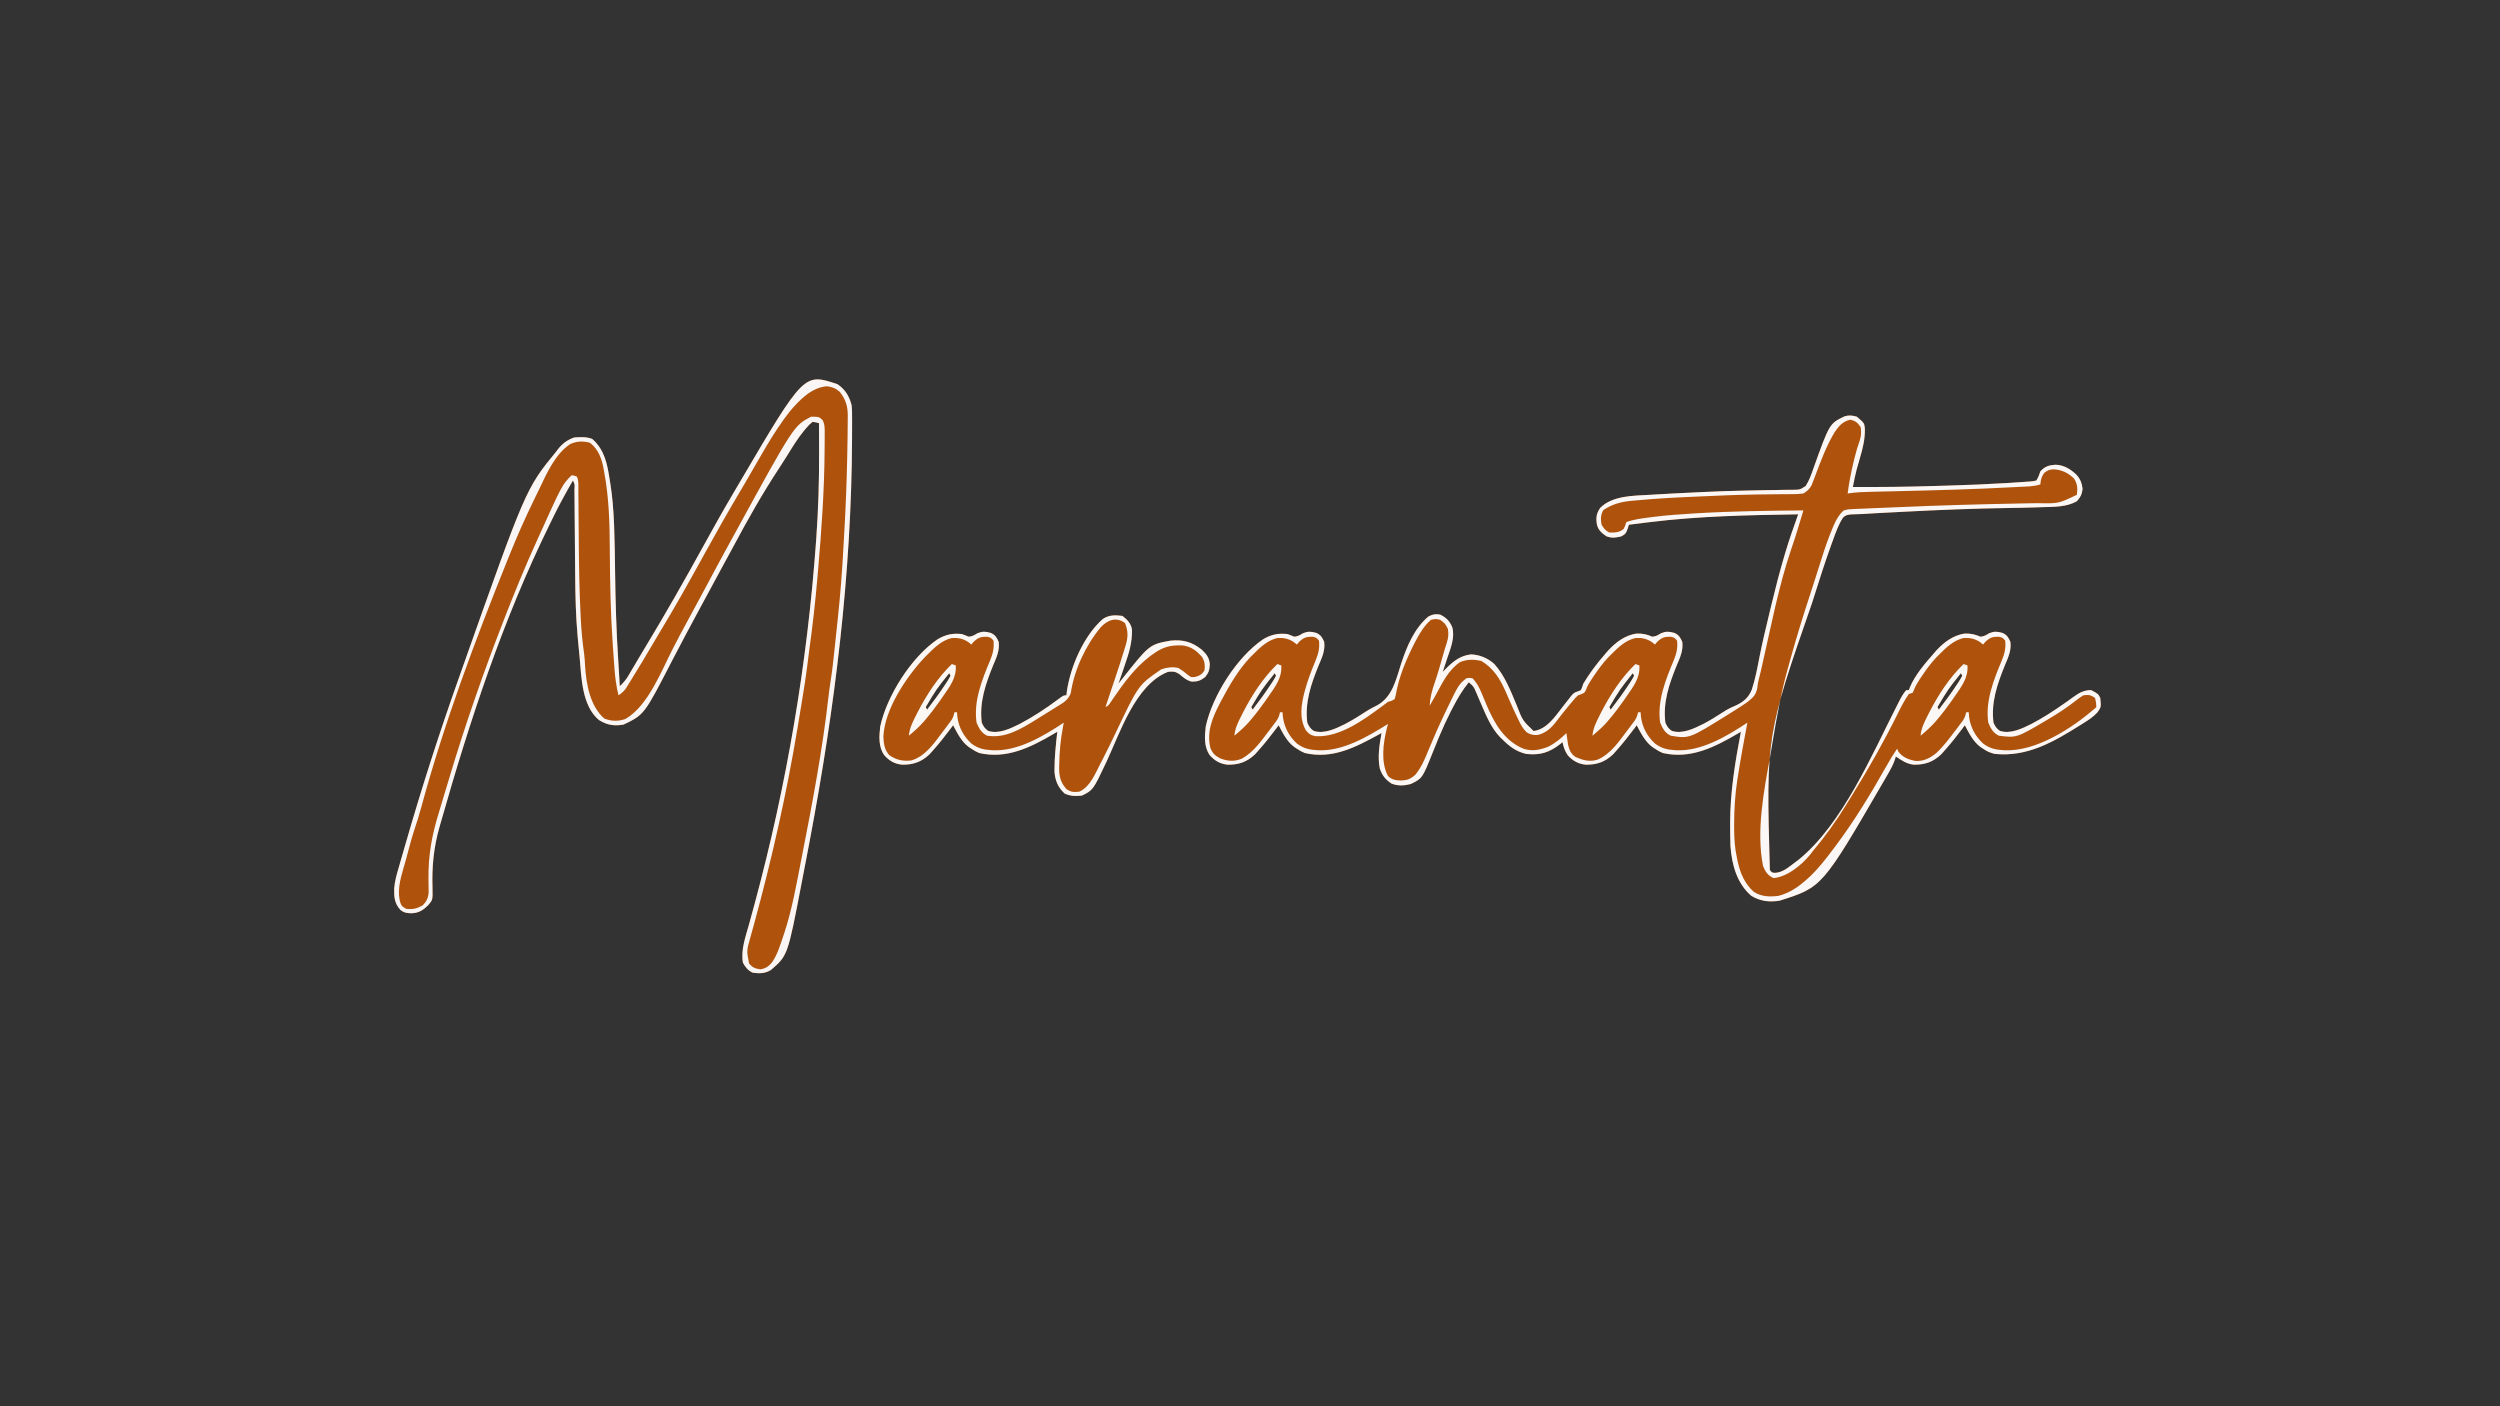 <?xml version="1.0" encoding="UTF-8"?>
<svg version="1.1" xmlns="http://www.w3.org/2000/svg" width="1920" height="1080">
<rect width="100%" height="100%" fill="#333333" stroke="none"/>
<path d="M0 0 C5.789 4.908 5.789 4.908 6.216 9.142 C6.383 16.921 4.813 23.633 2.625 31.062 C1.989 33.282 1.356 35.502 0.727 37.723 C0.444 38.69 0.161 39.656 -0.13 40.653 C-1.277 45.066 -2.142 49.522 -3 54 C17.783 54.116 38.529 53.908 59.302 53.255 C62.8 53.146 66.298 53.045 69.796 52.946 C84.909 52.517 100.001 51.902 115.094 50.992 C115.793 50.951 116.491 50.909 117.211 50.866 C121.477 50.609 125.739 50.317 130 50 C130.872 49.945 131.743 49.889 132.641 49.832 C135.006 49.672 135.006 49.672 138 49 C139.776 45.69 139.776 45.69 141 42 C144.429 38.167 147.694 37.236 152.668 36.906 C159.067 37.163 163.91 40.122 168.523 44.398 C171.703 47.847 172.861 50.89 173.438 55.5 C172.9 59.797 171.869 61.763 169 65 C160.889 69.523 151.558 69.203 142.5 69.5 C141.288 69.543 140.076 69.586 138.828 69.63 C131.294 69.879 123.763 70.044 116.227 70.145 C89.636 70.522 63.118 71.625 36.562 73 C34.8 73.091 33.038 73.181 31.276 73.272 C27.062 73.489 22.848 73.711 18.634 73.936 C17.068 74.019 15.502 74.102 13.935 74.184 C10.449 74.368 6.967 74.565 3.483 74.793 C1.382 74.918 -0.723 75 -2.828 75 C-5.881 75.075 -8.255 75.269 -10.5 77.472 C-13.994 82.655 -16.067 88.743 -18.191 94.586 C-18.764 96.14 -18.764 96.14 -19.349 97.724 C-24.262 111.23 -28.614 124.922 -32.938 138.625 C-33.379 140.021 -33.821 141.417 -34.263 142.813 C-69.635 244.923 -69.635 244.923 -66.75 348.188 C-65.097 350.281 -65.097 350.281 -62.254 350.332 C-56.179 349.712 -51.777 345.567 -47 342 C-46.234 341.434 -45.469 340.868 -44.68 340.285 C-10.902 312.802 11.361 260.175 30.929 221.765 C31.67 220.317 31.67 220.317 32.426 218.84 C33.066 217.577 33.066 217.577 33.72 216.289 C34.996 214.008 36.292 211.98 38 210 C38.66 210 39.32 210 40 210 C40.257 209.291 40.513 208.582 40.777 207.852 C44.891 198.258 52.184 189.8 59 182 C59.709 181.183 60.418 180.365 61.148 179.523 C67.057 173.145 74.019 167.922 82.812 166.566 C87.399 166.45 90.79 167.143 95 169 C97.8 168.729 99.275 167.827 101.688 166.312 C105.682 164.73 107.87 164.952 111.941 166.078 C115.388 167.622 116.526 169.602 118 173 C118.794 179.752 116.322 184.861 113.75 190.938 C107.96 205.244 103.015 219.315 105 235 C106.312 237.91 107.285 239.51 109.914 241.312 C117.973 243.969 126.902 239.563 134.018 236.037 C142.755 231.467 151.061 226.093 159.125 220.434 C159.971 219.841 160.817 219.249 161.689 218.639 C163.316 217.49 164.935 216.328 166.544 215.152 C170.994 211.991 174.347 210.035 180 210 C185.468 212.937 185.468 212.937 187 216 C187.699 222.992 187.699 222.992 184.965 226.934 C181.834 230.443 178.159 232.844 174.188 235.312 C173.071 236.019 173.071 236.019 171.933 236.739 C151.299 249.669 131.158 261.554 106 259 C102.507 258.189 99.926 257.049 97 255 C96.091 254.416 96.091 254.416 95.164 253.82 C89.366 249.541 86.326 243.247 83 237 C82.109 238.199 82.109 238.199 81.199 239.422 C76.773 245.314 72.235 251.075 67.312 256.562 C66.463 257.513 65.614 258.463 64.738 259.441 C58.497 265.273 52.317 267.349 43.863 267.293 C38.397 266.734 34.474 263.983 30 261 C29.731 261.877 29.462 262.755 29.184 263.658 C28.055 266.846 26.729 269.537 25.051 272.465 C24.458 273.501 23.865 274.536 23.253 275.604 C22.293 277.254 22.293 277.254 21.312 278.938 C20.982 279.507 20.652 280.077 20.312 280.663 C-26.562 361.356 -26.562 361.356 -59.133 371.676 C-66.959 373.035 -74.159 372.158 -81 368 C-92.078 358.45 -95.923 344.177 -97 330 C-97.195 324.708 -97.246 319.42 -97.25 314.125 C-97.251 313.373 -97.251 312.62 -97.252 311.845 C-97.219 288.137 -93.431 265.24 -89 242 C-89.86 242.508 -90.72 243.016 -91.605 243.539 C-109.355 253.921 -127.865 263.212 -148.977 258.309 C-151.204 257.394 -153.031 256.379 -155 255 C-155.606 254.611 -156.212 254.221 -156.836 253.82 C-162.634 249.541 -165.674 243.247 -169 237 C-169.594 237.799 -170.189 238.598 -170.801 239.422 C-175.227 245.314 -179.765 251.075 -184.688 256.562 C-185.537 257.513 -186.386 258.463 -187.262 259.441 C-193.497 265.267 -199.69 267.378 -208.145 267.277 C-213.803 266.728 -218.043 264.342 -221.875 260.188 C-224.218 256.673 -225.102 254.084 -226 250 C-226.727 250.597 -226.727 250.597 -227.469 251.207 C-235.928 257.893 -243.111 260.238 -254 259 C-261.461 257.194 -266.676 253.391 -272 248 C-272.584 247.45 -273.168 246.899 -273.77 246.332 C-281.111 238.825 -285.039 228.532 -289.18 219.031 C-289.537 218.213 -289.894 217.395 -290.262 216.552 C-290.951 214.961 -291.63 213.365 -292.299 211.764 C-294.246 207.186 -294.246 207.186 -298 204 C-302.792 209.94 -306.5 216.167 -310 222.938 C-310.553 223.998 -311.106 225.058 -311.677 226.151 C-314.939 232.543 -317.917 239 -320.676 245.625 C-320.981 246.356 -321.285 247.088 -321.6 247.841 C-323.089 251.434 -324.551 255.036 -325.979 258.654 C-333.641 277.739 -333.641 277.739 -342.5 282.125 C-347.799 283.45 -351.909 283.738 -357.188 281.875 C-362.049 278.634 -364.415 275.673 -366.312 270.25 C-368.139 261.048 -366.568 252.131 -365 243 C-365.623 243.343 -366.247 243.685 -366.889 244.038 C-384.965 253.904 -402.75 263.28 -423.965 258.305 C-426.202 257.395 -428.025 256.383 -430 255 C-430.606 254.611 -431.212 254.221 -431.836 253.82 C-437.634 249.541 -440.674 243.247 -444 237 C-444.891 238.199 -444.891 238.199 -445.801 239.422 C-450.227 245.314 -454.765 251.075 -459.688 256.562 C-460.537 257.513 -461.386 258.463 -462.262 259.441 C-468.497 265.267 -474.69 267.378 -483.145 267.277 C-488.942 266.714 -493.129 264.288 -496.938 259.938 C-501.415 253.561 -500.875 245.5 -500 238 C-494.915 214.364 -476.173 184.752 -456 171 C-449.814 167.295 -444.173 166.106 -437 167 C-435.316 167.622 -433.642 168.275 -432 169 C-429.2 168.729 -427.725 167.827 -425.312 166.312 C-421.318 164.73 -419.13 164.952 -415.059 166.078 C-411.612 167.622 -410.474 169.602 -409 173 C-408.206 179.752 -410.678 184.861 -413.25 190.938 C-419.04 205.244 -423.985 219.315 -422 235 C-420.688 237.91 -419.715 239.51 -417.086 241.312 C-409.037 243.965 -400.114 239.572 -393.004 236.05 C-386.838 232.82 -380.987 229.116 -375.156 225.325 C-373.185 224.114 -371.219 223.105 -369.129 222.121 C-356.56 215.66 -353.961 202.115 -349.885 189.578 C-345.56 176.408 -339.773 162.504 -328.938 153.438 C-325.522 151.766 -323.751 151.375 -320 152 C-315.331 154.241 -312.703 156.952 -310.699 161.649 C-308.384 169.437 -312.083 178.27 -314.562 185.625 C-314.892 186.629 -315.221 187.633 -315.561 188.668 C-316.365 191.115 -317.178 193.559 -318 196 C-316.851 194.844 -316.851 194.844 -315.68 193.664 C-309.794 187.812 -304.658 183.535 -296.188 182.562 C-289.499 182.874 -283.24 185.481 -278.312 190 C-270.133 199.148 -265.755 210.754 -261.083 221.927 C-256.657 233.325 -256.657 233.325 -248.188 241.438 C-238.001 240.039 -231.9 230.576 -226 223 C-224.404 220.952 -222.8 218.91 -221.188 216.875 C-220.5 215.986 -219.813 215.096 -219.105 214.18 C-217 212 -217 212 -214.363 211.008 C-211.799 210.221 -211.799 210.221 -210.91 207.727 C-210.61 206.827 -210.309 205.927 -210 205 C-205.084 196.771 -199.3 189.209 -193 182 C-192.291 181.183 -191.582 180.365 -190.852 179.523 C-184.943 173.145 -177.981 167.922 -169.188 166.566 C-164.601 166.45 -161.21 167.143 -157 169 C-154.2 168.729 -152.725 167.827 -150.312 166.312 C-146.318 164.73 -144.13 164.952 -140.059 166.078 C-136.612 167.622 -135.474 169.602 -134 173 C-133.206 179.752 -135.678 184.861 -138.25 190.938 C-144.04 205.244 -148.985 219.315 -147 235 C-145.688 237.91 -144.715 239.51 -142.086 241.312 C-134.034 243.966 -125.107 239.569 -117.995 236.045 C-112.667 233.254 -107.573 230.117 -102.543 226.824 C-99.634 224.935 -96.827 223.444 -93.613 222.145 C-87.379 219.342 -83.306 216.148 -80.631 209.702 C-77.915 201.469 -76.342 192.887 -74.682 184.393 C-72.689 174.207 -70.273 164.127 -67.84 154.039 C-67.063 150.816 -66.294 147.592 -65.524 144.367 C-62.509 131.804 -59.291 119.327 -55.625 106.938 C-55.432 106.282 -55.239 105.627 -55.04 104.952 C-52.041 94.843 -48.571 84.917 -45 75 C-83.111 75.619 -121.135 76.303 -159 81 C-160.756 81.212 -162.513 81.425 -164.27 81.637 C-167.849 82.074 -171.425 82.528 -175 83 C-175.296 83.953 -175.593 84.905 -175.898 85.887 C-177.143 89.404 -177.701 90.35 -181 92 C-185.53 93.023 -187.865 93.393 -192.25 91.875 C-195.922 89.371 -198.378 87.303 -199.57 82.887 C-200.383 77.743 -200.07 74.4 -197 70 C-187.45 60.45 -171.102 60.739 -158.5 60 C-157.157 59.918 -155.815 59.836 -154.472 59.754 C-144.075 59.131 -133.673 58.612 -123.269 58.127 C-121.462 58.042 -119.656 57.956 -117.849 57.869 C-107.165 57.356 -96.489 56.966 -85.794 56.78 C-80.648 56.689 -75.504 56.57 -70.359 56.45 C-67.838 56.4 -65.317 56.365 -62.796 56.344 C-59.26 56.314 -55.727 56.236 -52.191 56.148 C-50.602 56.154 -50.602 56.154 -48.981 56.16 C-43.594 56.079 -43.594 56.079 -39.251 53.268 C-36.568 49.089 -34.906 44.504 -33.312 39.812 C-20.952 5.316 -20.952 5.316 -9.488 -0.211 C-5.928 -1.34 -3.591 -0.962 0 0 Z M-447 197 C-456.905 209.393 -456.905 209.393 -465 223 C-464.67 223.66 -464.34 224.32 -464 225 C-459.051 218.612 -454.299 212.138 -449.875 205.375 C-449.473 204.772 -449.071 204.168 -448.656 203.546 C-447.706 202.071 -446.844 200.539 -446 199 C-446.33 198.34 -446.66 197.68 -447 197 Z M-172 197 C-181.905 209.393 -181.905 209.393 -190 223 C-189.67 223.66 -189.34 224.32 -189 225 C-184.051 218.612 -179.299 212.138 -174.875 205.375 C-174.473 204.772 -174.071 204.168 -173.656 203.546 C-172.706 202.071 -171.844 200.539 -171 199 C-171.33 198.34 -171.66 197.68 -172 197 Z M80 197 C70.095 209.393 70.095 209.393 62 223 C62.33 223.66 62.66 224.32 63 225 C67.949 218.612 72.701 212.138 77.125 205.375 C77.527 204.772 77.929 204.168 78.344 203.546 C79.294 202.071 80.156 200.539 81 199 C80.67 198.34 80.34 197.68 80 197 Z M-466 225 C-465 227 -465 227 -465 227 Z M-191 225 C-190 227 -190 227 -190 227 Z M61 225 C62 227 62 227 62 227 Z " fill="#AF530C" transform="translate(1426,320)"/>
<path d="M0 0 C5.881 4.103 8.848 8.994 10.688 15.875 C11.096 19.292 11.108 22.667 11.086 26.105 C11.09 27.104 11.094 28.102 11.098 29.131 C11.105 32.442 11.086 35.752 11.062 39.062 C11.059 40.215 11.055 41.368 11.05 42.556 C10.638 145.758 -2.17 248.604 -21.312 349.875 C-21.551 351.141 -21.789 352.407 -22.034 353.711 C-23.439 361.166 -24.864 368.616 -26.318 376.062 C-26.762 378.34 -27.202 380.619 -27.637 382.898 C-38.348 438.8 -38.348 438.8 -51.312 449.875 C-55.755 452.599 -60.247 452.65 -65.312 451.875 C-68.905 450.167 -70.875 447.694 -72.75 444.188 C-74.429 434.302 -70.742 424.388 -68.109 414.949 C-66.832 410.363 -65.591 405.767 -64.348 401.172 C-64.092 400.226 -63.836 399.281 -63.572 398.307 C-39.103 307.631 -23.264 214.051 -16.562 120.375 C-16.503 119.547 -16.444 118.72 -16.383 117.867 C-14.847 96.052 -14.161 74.306 -14.25 52.438 C-14.255 50.23 -14.26 48.022 -14.264 45.814 C-14.274 40.501 -14.291 35.188 -14.312 29.875 C-16.694 29.203 -16.694 29.203 -19.312 28.875 C-21.354 30.487 -22.697 31.88 -24.312 33.875 C-24.814 34.462 -25.315 35.048 -25.832 35.652 C-30.704 41.596 -34.649 48.073 -38.664 54.605 C-40.759 58.006 -42.923 61.354 -45.122 64.688 C-57.727 83.844 -69.004 103.802 -79.788 124.027 C-82.245 128.617 -84.749 133.183 -87.25 137.75 C-93.373 148.958 -99.431 160.201 -105.474 171.453 C-107.034 174.356 -108.595 177.259 -110.156 180.161 C-111.751 183.128 -113.344 186.095 -114.938 189.062 C-115.252 189.647 -115.566 190.232 -115.889 190.834 C-119.697 197.925 -123.444 205.044 -127.122 212.204 C-148.486 253.718 -148.486 253.718 -164.438 261.375 C-171.72 262.641 -177.039 261.733 -183.312 257.875 C-196.468 246.902 -196.74 225.177 -198.193 209.4 C-198.435 206.774 -198.691 204.149 -198.949 201.523 C-199.115 199.784 -199.281 198.044 -199.445 196.305 C-199.518 195.555 -199.591 194.805 -199.666 194.033 C-201.089 178.37 -201.46 162.657 -201.573 146.938 C-201.594 143.966 -201.621 140.995 -201.65 138.023 C-201.718 130.669 -201.779 123.316 -201.839 115.962 C-201.889 109.688 -201.944 103.414 -202.004 97.14 C-202.031 94.21 -202.052 91.28 -202.072 88.35 C-202.089 86.575 -202.106 84.8 -202.123 83.025 C-202.127 82.209 -202.131 81.393 -202.136 80.552 C-201.836 76.914 -201.836 76.914 -203.312 73.875 C-208.877 83.561 -214.244 93.297 -219.097 103.361 C-219.959 105.145 -220.829 106.924 -221.704 108.701 C-256.869 180.366 -282.71 258.797 -304.48 335.478 C-304.899 336.953 -305.321 338.427 -305.748 339.9 C-310.242 355.498 -311.687 370.509 -311.146 386.734 C-310.972 395.978 -310.972 395.978 -314.312 399.875 C-318.212 403.804 -321.507 406.031 -327.062 406.25 C-330.683 406.213 -332.943 405.953 -335.812 403.688 C-340.425 398.499 -340.7 393.863 -340.575 387.143 C-340.136 381.679 -338.702 376.613 -337.156 371.371 C-336.823 370.195 -336.489 369.019 -336.145 367.808 C-335.24 364.632 -334.319 361.46 -333.39 358.29 C-332.807 356.294 -332.23 354.297 -331.654 352.298 C-319.465 309.991 -306.027 268.16 -291.303 226.666 C-290.348 223.976 -289.397 221.286 -288.445 218.595 C-239.494 80.266 -239.494 80.266 -216.312 51.875 C-215.852 51.265 -215.392 50.656 -214.918 50.027 C-211.502 45.613 -207.614 42.642 -202.312 40.875 C-197.522 40.489 -192.952 40.234 -188.438 42 C-179.111 50.229 -176.943 60.939 -175.125 72.875 C-174.961 73.878 -174.796 74.881 -174.627 75.914 C-173.019 85.991 -172.205 96.083 -171.777 106.273 C-171.736 107.252 -171.694 108.231 -171.651 109.24 C-171.194 120.728 -171.068 132.22 -170.924 143.715 C-170.633 166.168 -170.033 188.547 -168.566 210.954 C-168.277 215.424 -168.011 219.895 -167.75 224.367 C-167.706 225.117 -167.662 225.867 -167.617 226.639 C-167.515 228.384 -167.414 230.13 -167.312 231.875 C-164.72 229.406 -162.637 227.074 -160.824 223.988 C-160.148 222.848 -160.148 222.848 -159.458 221.685 C-158.977 220.861 -158.496 220.037 -158 219.188 C-156.927 217.373 -155.855 215.56 -154.781 213.746 C-154.217 212.788 -153.652 211.83 -153.07 210.843 C-151.301 207.856 -149.514 204.882 -147.719 201.91 C-132.369 176.499 -117.653 150.729 -103.371 124.703 C-95.528 110.414 -87.565 96.215 -79.267 82.182 C-77.869 79.816 -76.473 77.449 -75.081 75.08 C-25.795 -8.761 -25.795 -8.761 0 0 Z " fill="#AF530C" transform="translate(643.312,295.125)"/>
<path d="M0 0 C3.645 2.753 6.697 5.905 7.371 10.563 C7.579 20.291 5.156 28.259 2 37.312 C1.516 38.746 1.035 40.18 0.555 41.615 C-0.61 45.084 -1.798 48.544 -3 52 C-2.506 51.367 -2.012 50.735 -1.503 50.083 C20.692 21.956 20.692 21.956 37 19 C46.484 18.089 53.416 19.945 60.875 25.875 C64.407 29.169 66.841 32.192 67.125 37.203 C66.895 41.542 66.363 43.553 63.562 47 C60.113 49.693 57.794 50.5 53.352 50.5 C49.362 49.652 46.585 47.087 43.492 44.531 C40.363 42.609 38.62 42.556 35 43 C9.871 52.828 -1.867 90.054 -12.5 112.625 C-22.482 133.741 -22.482 133.741 -31 138 C-35.896 138.537 -39.868 138.524 -44.375 136.438 C-49.526 131.654 -51.721 126.372 -52.168 119.371 C-52.236 109.168 -51.131 99.13 -50 89 C-50.86 89.508 -51.72 90.016 -52.605 90.539 C-70.355 100.921 -88.865 110.212 -109.977 105.309 C-112.204 104.394 -114.031 103.379 -116 102 C-116.606 101.611 -117.212 101.221 -117.836 100.82 C-123.634 96.541 -126.674 90.247 -130 84 C-130.594 84.799 -131.189 85.598 -131.801 86.422 C-136.227 92.314 -140.765 98.075 -145.688 103.562 C-146.962 104.988 -146.962 104.988 -148.262 106.441 C-154.497 112.267 -160.69 114.378 -169.145 114.277 C-174.942 113.714 -179.129 111.288 -182.938 106.938 C-187.415 100.561 -186.875 92.5 -186 85 C-180.915 61.364 -162.173 31.752 -142 18 C-135.814 14.295 -130.173 13.106 -123 14 C-121.316 14.622 -119.642 15.275 -118 16 C-115.2 15.729 -113.725 14.827 -111.312 13.312 C-107.318 11.73 -105.13 11.952 -101.059 13.078 C-97.612 14.622 -96.474 16.602 -95 20 C-94.206 26.752 -96.678 31.861 -99.25 37.938 C-105.04 52.244 -109.985 66.315 -108 82 C-106.688 84.91 -105.715 86.51 -103.086 88.312 C-95.037 90.965 -86.114 86.572 -79.004 83.05 C-68.559 77.578 -58.679 71.046 -49.238 63.997 C-45.197 61 -45.197 61 -43 61 C-42.896 60.046 -42.791 59.092 -42.684 58.109 C-39.91 38.942 -29.814 15.501 -15.188 2.5 C-10.406 -0.779 -5.677 -0.747 0 0 Z M-133 44 C-142.905 56.393 -142.905 56.393 -151 70 C-150.67 70.66 -150.34 71.32 -150 72 C-145.051 65.612 -140.299 59.138 -135.875 52.375 C-135.473 51.772 -135.071 51.168 -134.656 50.546 C-133.706 49.071 -132.844 47.539 -132 46 C-132.33 45.34 -132.66 44.68 -133 44 Z M-152 72 C-151 74 -151 74 -151 74 Z " fill="#AF520C" transform="translate(862,473)"/>
<path d="M0 0 C5.789 4.908 5.789 4.908 6.216 9.142 C6.383 16.921 4.813 23.633 2.625 31.062 C1.989 33.282 1.356 35.502 0.727 37.723 C0.444 38.69 0.161 39.656 -0.13 40.653 C-1.277 45.066 -2.142 49.522 -3 54 C17.783 54.116 38.529 53.908 59.302 53.255 C62.8 53.146 66.298 53.045 69.796 52.946 C84.909 52.517 100.001 51.902 115.094 50.992 C115.793 50.951 116.491 50.909 117.211 50.866 C121.477 50.609 125.739 50.317 130 50 C130.872 49.945 131.743 49.889 132.641 49.832 C135.006 49.672 135.006 49.672 138 49 C139.776 45.69 139.776 45.69 141 42 C144.429 38.167 147.694 37.236 152.668 36.906 C159.067 37.163 163.91 40.122 168.523 44.398 C171.703 47.847 172.861 50.89 173.438 55.5 C172.9 59.797 171.869 61.763 169 65 C160.889 69.523 151.558 69.203 142.5 69.5 C141.288 69.543 140.076 69.586 138.828 69.63 C131.294 69.879 123.763 70.044 116.227 70.145 C89.636 70.522 63.118 71.625 36.562 73 C34.8 73.091 33.038 73.181 31.276 73.272 C27.062 73.489 22.848 73.711 18.634 73.936 C17.068 74.019 15.502 74.102 13.935 74.184 C10.449 74.368 6.967 74.565 3.483 74.793 C1.382 74.918 -0.723 75 -2.828 75 C-5.881 75.075 -8.255 75.269 -10.5 77.472 C-13.994 82.655 -16.067 88.743 -18.191 94.586 C-18.764 96.14 -18.764 96.14 -19.349 97.724 C-24.262 111.23 -28.614 124.922 -32.938 138.625 C-33.379 140.021 -33.821 141.417 -34.263 142.813 C-69.635 244.923 -69.635 244.923 -66.75 348.188 C-65.097 350.281 -65.097 350.281 -62.254 350.332 C-56.179 349.712 -51.777 345.567 -47 342 C-46.234 341.434 -45.469 340.868 -44.68 340.285 C-10.902 312.802 11.361 260.175 30.929 221.765 C31.67 220.317 31.67 220.317 32.426 218.84 C33.066 217.577 33.066 217.577 33.72 216.289 C34.996 214.008 36.292 211.98 38 210 C38.66 210 39.32 210 40 210 C40.257 209.291 40.513 208.582 40.777 207.852 C44.891 198.258 52.184 189.8 59 182 C59.709 181.183 60.418 180.365 61.148 179.523 C67.057 173.145 74.019 167.922 82.812 166.566 C87.399 166.45 90.79 167.143 95 169 C97.8 168.729 99.275 167.827 101.688 166.312 C105.682 164.73 107.87 164.952 111.941 166.078 C115.388 167.622 116.526 169.602 118 173 C118.794 179.752 116.322 184.861 113.75 190.938 C107.96 205.244 103.015 219.315 105 235 C106.312 237.91 107.285 239.51 109.914 241.312 C117.973 243.969 126.902 239.563 134.018 236.037 C142.755 231.467 151.061 226.093 159.125 220.434 C159.971 219.841 160.817 219.249 161.689 218.639 C163.316 217.49 164.935 216.328 166.544 215.152 C170.994 211.991 174.347 210.035 180 210 C185.468 212.937 185.468 212.937 187 216 C187.699 222.992 187.699 222.992 184.965 226.934 C181.834 230.443 178.159 232.844 174.188 235.312 C173.071 236.019 173.071 236.019 171.933 236.739 C151.299 249.669 131.158 261.554 106 259 C102.507 258.189 99.926 257.049 97 255 C96.091 254.416 96.091 254.416 95.164 253.82 C89.366 249.541 86.326 243.247 83 237 C82.109 238.199 82.109 238.199 81.199 239.422 C76.773 245.314 72.235 251.075 67.312 256.562 C66.463 257.513 65.614 258.463 64.738 259.441 C58.497 265.273 52.317 267.349 43.863 267.293 C38.397 266.734 34.474 263.983 30 261 C29.731 261.877 29.462 262.755 29.184 263.658 C28.055 266.846 26.729 269.537 25.051 272.465 C24.458 273.501 23.865 274.536 23.253 275.604 C22.293 277.254 22.293 277.254 21.312 278.938 C20.982 279.507 20.652 280.077 20.312 280.663 C-26.562 361.356 -26.562 361.356 -59.133 371.676 C-66.959 373.035 -74.159 372.158 -81 368 C-92.078 358.45 -95.923 344.177 -97 330 C-97.195 324.708 -97.246 319.42 -97.25 314.125 C-97.251 313.373 -97.251 312.62 -97.252 311.845 C-97.219 288.137 -93.431 265.24 -89 242 C-89.86 242.508 -90.72 243.016 -91.605 243.539 C-109.355 253.921 -127.865 263.212 -148.977 258.309 C-151.204 257.394 -153.031 256.379 -155 255 C-155.606 254.611 -156.212 254.221 -156.836 253.82 C-162.634 249.541 -165.674 243.247 -169 237 C-169.594 237.799 -170.189 238.598 -170.801 239.422 C-175.227 245.314 -179.765 251.075 -184.688 256.562 C-185.537 257.513 -186.386 258.463 -187.262 259.441 C-193.497 265.267 -199.69 267.378 -208.145 267.277 C-213.803 266.728 -218.043 264.342 -221.875 260.188 C-224.218 256.673 -225.102 254.084 -226 250 C-226.727 250.597 -226.727 250.597 -227.469 251.207 C-235.928 257.893 -243.111 260.238 -254 259 C-261.461 257.194 -266.676 253.391 -272 248 C-272.584 247.45 -273.168 246.899 -273.77 246.332 C-281.111 238.825 -285.039 228.532 -289.18 219.031 C-289.537 218.213 -289.894 217.395 -290.262 216.552 C-290.951 214.961 -291.63 213.365 -292.299 211.764 C-294.246 207.186 -294.246 207.186 -298 204 C-302.792 209.94 -306.5 216.167 -310 222.938 C-310.553 223.998 -311.106 225.058 -311.677 226.151 C-314.939 232.543 -317.917 239 -320.676 245.625 C-320.981 246.356 -321.285 247.088 -321.6 247.841 C-323.089 251.434 -324.551 255.036 -325.979 258.654 C-333.641 277.739 -333.641 277.739 -342.5 282.125 C-347.799 283.45 -351.909 283.738 -357.188 281.875 C-362.049 278.634 -364.415 275.673 -366.312 270.25 C-368.139 261.048 -366.568 252.131 -365 243 C-365.623 243.343 -366.247 243.685 -366.889 244.038 C-384.965 253.904 -402.75 263.28 -423.965 258.305 C-426.202 257.395 -428.025 256.383 -430 255 C-430.606 254.611 -431.212 254.221 -431.836 253.82 C-437.634 249.541 -440.674 243.247 -444 237 C-444.891 238.199 -444.891 238.199 -445.801 239.422 C-450.227 245.314 -454.765 251.075 -459.688 256.562 C-460.537 257.513 -461.386 258.463 -462.262 259.441 C-468.497 265.267 -474.69 267.378 -483.145 267.277 C-488.942 266.714 -493.129 264.288 -496.938 259.938 C-501.415 253.561 -500.875 245.5 -500 238 C-494.915 214.364 -476.173 184.752 -456 171 C-449.814 167.295 -444.173 166.106 -437 167 C-435.316 167.622 -433.642 168.275 -432 169 C-429.2 168.729 -427.725 167.827 -425.312 166.312 C-421.318 164.73 -419.13 164.952 -415.059 166.078 C-411.612 167.622 -410.474 169.602 -409 173 C-408.206 179.752 -410.678 184.861 -413.25 190.938 C-419.04 205.244 -423.985 219.315 -422 235 C-420.688 237.91 -419.715 239.51 -417.086 241.312 C-409.037 243.965 -400.114 239.572 -393.004 236.05 C-386.838 232.82 -380.987 229.116 -375.156 225.325 C-373.185 224.114 -371.219 223.105 -369.129 222.121 C-356.56 215.66 -353.961 202.115 -349.885 189.578 C-345.56 176.408 -339.773 162.504 -328.938 153.438 C-325.522 151.766 -323.751 151.375 -320 152 C-315.331 154.241 -312.703 156.952 -310.699 161.649 C-308.384 169.437 -312.083 178.27 -314.562 185.625 C-314.892 186.629 -315.221 187.633 -315.561 188.668 C-316.365 191.115 -317.178 193.559 -318 196 C-316.851 194.844 -316.851 194.844 -315.68 193.664 C-309.794 187.812 -304.658 183.535 -296.188 182.562 C-289.499 182.874 -283.24 185.481 -278.312 190 C-270.133 199.148 -265.755 210.754 -261.083 221.927 C-256.657 233.325 -256.657 233.325 -248.188 241.438 C-238.001 240.039 -231.9 230.576 -226 223 C-224.404 220.952 -222.8 218.91 -221.188 216.875 C-220.5 215.986 -219.813 215.096 -219.105 214.18 C-217 212 -217 212 -214.363 211.008 C-211.799 210.221 -211.799 210.221 -210.91 207.727 C-210.61 206.827 -210.309 205.927 -210 205 C-205.084 196.771 -199.3 189.209 -193 182 C-192.291 181.183 -191.582 180.365 -190.852 179.523 C-184.943 173.145 -177.981 167.922 -169.188 166.566 C-164.601 166.45 -161.21 167.143 -157 169 C-154.2 168.729 -152.725 167.827 -150.312 166.312 C-146.318 164.73 -144.13 164.952 -140.059 166.078 C-136.612 167.622 -135.474 169.602 -134 173 C-133.206 179.752 -135.678 184.861 -138.25 190.938 C-144.04 205.244 -148.985 219.315 -147 235 C-145.688 237.91 -144.715 239.51 -142.086 241.312 C-134.034 243.966 -125.107 239.569 -117.995 236.045 C-112.667 233.254 -107.573 230.117 -102.543 226.824 C-99.634 224.935 -96.827 223.444 -93.613 222.145 C-87.379 219.342 -83.306 216.148 -80.631 209.702 C-77.915 201.469 -76.342 192.887 -74.682 184.393 C-72.689 174.207 -70.273 164.127 -67.84 154.039 C-67.063 150.816 -66.294 147.592 -65.524 144.367 C-62.509 131.804 -59.291 119.327 -55.625 106.938 C-55.432 106.282 -55.239 105.627 -55.04 104.952 C-52.041 94.843 -48.571 84.917 -45 75 C-83.111 75.619 -121.135 76.303 -159 81 C-160.756 81.212 -162.513 81.425 -164.27 81.637 C-167.849 82.074 -171.425 82.528 -175 83 C-175.296 83.953 -175.593 84.905 -175.898 85.887 C-177.143 89.404 -177.701 90.35 -181 92 C-185.53 93.023 -187.865 93.393 -192.25 91.875 C-195.922 89.371 -198.378 87.303 -199.57 82.887 C-200.383 77.743 -200.07 74.4 -197 70 C-187.45 60.45 -171.102 60.739 -158.5 60 C-157.157 59.918 -155.815 59.836 -154.472 59.754 C-144.075 59.131 -133.673 58.612 -123.269 58.127 C-121.462 58.042 -119.656 57.956 -117.849 57.869 C-107.165 57.356 -96.489 56.966 -85.794 56.78 C-80.648 56.689 -75.504 56.57 -70.359 56.45 C-67.838 56.4 -65.317 56.365 -62.796 56.344 C-59.26 56.314 -55.727 56.236 -52.191 56.148 C-50.602 56.154 -50.602 56.154 -48.981 56.16 C-43.594 56.079 -43.594 56.079 -39.251 53.268 C-36.568 49.089 -34.906 44.504 -33.312 39.812 C-20.952 5.316 -20.952 5.316 -9.488 -0.211 C-5.928 -1.34 -3.591 -0.962 0 0 Z M-16.941 11.812 C-23.245 22.274 -27.457 33.604 -31.754 44.999 C-32.387 46.671 -33.036 48.336 -33.688 50 C-34.188 51.33 -34.188 51.33 -34.699 52.688 C-36.428 55.761 -38.009 57.095 -41 59 C-44.022 59.382 -46.684 59.535 -49.703 59.504 C-50.585 59.512 -51.466 59.52 -52.374 59.529 C-54.308 59.546 -56.243 59.555 -58.177 59.557 C-63.547 59.567 -68.916 59.65 -74.285 59.73 C-75.444 59.747 -76.603 59.763 -77.798 59.78 C-92.074 60.007 -106.331 60.627 -120.592 61.28 C-122.65 61.373 -124.709 61.462 -126.767 61.549 C-141.171 62.163 -155.541 62.994 -169.895 64.352 C-171.082 64.455 -172.269 64.558 -173.492 64.664 C-181.463 65.479 -187.851 67.268 -194.562 71.688 C-196.825 75.327 -196.756 78.84 -196 83 C-194.206 85.87 -193.017 87.491 -190 89 C-185.837 89.039 -182.112 89.043 -179 86.125 C-177.899 83.894 -177.899 83.894 -177 81 C-171.495 78.951 -165.755 78.245 -159.953 77.477 C-158.989 77.348 -158.026 77.219 -157.033 77.087 C-146.63 75.75 -136.216 74.989 -125.75 74.375 C-124.232 74.282 -124.232 74.282 -122.684 74.187 C-95.483 72.545 -68.243 72.259 -41 72 C-42.112 75.683 -43.228 79.365 -44.344 83.047 C-44.657 84.083 -44.97 85.119 -45.292 86.187 C-46.929 91.581 -48.62 96.936 -50.5 102.25 C-60.184 130.888 -65.86 161.191 -72.602 190.629 C-72.786 191.432 -72.97 192.235 -73.16 193.062 C-73.333 193.816 -73.506 194.57 -73.684 195.347 C-74.166 197.407 -74.674 199.459 -75.188 201.512 C-76.042 204.869 -76.042 204.869 -76.312 207.832 C-77.16 213.439 -79.799 216.005 -84.166 219.299 C-88.02 222.016 -91.991 224.521 -96 227 C-96.905 227.568 -97.81 228.135 -98.742 228.72 C-128.641 247.367 -128.641 247.367 -143 245 C-147.493 242.616 -149.021 239.589 -151 235 C-153.41 218.55 -146.846 202.091 -140.592 187.205 C-138.416 181.865 -137.409 177.779 -138 172 C-139.963 169.722 -139.963 169.722 -143 169 C-147.605 169 -149.439 169.511 -152.938 172.562 C-153.618 173.367 -154.299 174.171 -155 175 C-156.207 174.041 -156.207 174.041 -157.438 173.062 C-161.443 170.439 -165.24 169.7 -170 170 C-177.884 171.853 -183.431 177.431 -189 183 C-189.679 183.679 -190.359 184.359 -191.059 185.059 C-195.34 189.615 -198.895 194.574 -202.375 199.75 C-202.804 200.388 -203.234 201.026 -203.676 201.684 C-205.457 204.398 -206.911 206.742 -207.977 209.828 C-209 212 -209 212 -211.387 213.062 C-212.249 213.372 -213.111 213.681 -214 214 C-216.02 215.798 -216.02 215.798 -217.812 218 C-218.496 218.801 -219.179 219.601 -219.883 220.426 C-225.723 227.516 -225.723 227.516 -231.332 234.789 C-234.87 239.404 -239.325 243.22 -245.117 244.449 C-248.484 244.633 -250.664 244.215 -253.504 242.402 C-256.432 239.584 -258.054 236.628 -259.75 233 C-260.084 232.312 -260.419 231.623 -260.763 230.914 C-262.686 226.914 -264.51 222.875 -266.305 218.816 C-266.692 217.943 -267.079 217.07 -267.478 216.17 C-268.221 214.481 -268.955 212.789 -269.679 211.092 C-273.901 201.42 -279.085 193.112 -288.312 187.625 C-294.098 186.28 -299.157 186.25 -304.688 188.5 C-313.488 194.49 -318.029 203.936 -322.939 213.051 C-324.578 216.062 -326.289 219.03 -328 222 C-327.668 215.688 -326.242 210.335 -324.156 204.375 C-321.852 197.736 -319.949 190.999 -318.056 184.233 C-317.055 180.666 -316.047 177.136 -314.848 173.629 C-313.67 169.975 -313.367 166.792 -314 163 C-316.242 158.743 -316.242 158.743 -320 156 C-323.286 155.247 -323.286 155.247 -327 156 C-332.175 160.506 -335.758 166.4 -338.875 172.438 C-339.291 173.236 -339.708 174.034 -340.137 174.857 C-346.107 186.718 -351.673 199.987 -353.938 213.117 C-354.381 215.294 -354.381 215.294 -355 217 C-357.348 218.355 -357.348 218.355 -360 219 C-361.511 220.06 -362.987 221.17 -364.438 222.312 C-378.676 232.861 -396.998 246.318 -415.465 245.418 C-419.027 244.831 -420.72 243.794 -423 241 C-428.461 231.621 -426.612 220.943 -424 210.875 C-421.794 202.766 -418.845 194.948 -415.592 187.205 C-413.416 181.865 -412.409 177.779 -413 172 C-414.963 169.722 -414.963 169.722 -418 169 C-422.605 169 -424.439 169.511 -427.938 172.562 C-428.618 173.367 -429.299 174.171 -430 175 C-430.804 174.361 -431.609 173.721 -432.438 173.062 C-436.443 170.439 -440.24 169.7 -445 170 C-452.884 171.853 -458.431 177.431 -464 183 C-464.679 183.679 -465.359 184.359 -466.059 185.059 C-475.11 194.693 -481.727 206.131 -487.875 217.75 C-488.553 219.026 -488.553 219.026 -489.245 220.327 C-494.927 231.315 -499.412 241.938 -496.41 254.461 C-494.757 258.561 -492.695 260.531 -488.75 262.5 C-482.922 264.637 -477.902 265.067 -472.062 262.562 C-463.054 257.432 -457.139 248.791 -451 240.688 C-450.328 239.803 -449.657 238.919 -448.965 238.008 C-448.337 237.163 -447.709 236.319 -447.062 235.449 C-446.497 234.69 -445.931 233.93 -445.348 233.147 C-444.034 231.054 -443.433 229.416 -443 227 C-442.34 227 -441.68 227 -441 227 C-440.918 228.134 -440.835 229.269 -440.75 230.438 C-439.706 238.531 -435.994 245.479 -430 251 C-425.637 254.307 -421.452 255.63 -416 256 C-415.295 256.063 -414.59 256.126 -413.863 256.191 C-394.751 257.171 -375.683 245.735 -360 236 C-360.309 237.114 -360.619 238.227 -360.938 239.375 C-363.719 250.657 -365.732 265.525 -360 276 C-356.957 278.95 -354.155 279.235 -350.062 279.438 C-345.281 279.267 -342.619 278.283 -339 275 C-334.336 269.222 -331.755 263.108 -329 256.25 C-324.998 246.556 -320.782 237.018 -316.25 227.562 C-315.732 226.469 -315.214 225.376 -314.68 224.249 C-305.821 205.929 -305.821 205.929 -300 201 C-297.562 200.5 -297.562 200.5 -295 201 C-292.002 204.271 -290.144 207.492 -288.449 211.57 C-287.997 212.632 -287.546 213.695 -287.08 214.789 C-286.162 216.989 -285.245 219.189 -284.33 221.391 C-278.328 235.483 -270.716 248.911 -256 255 C-249.169 257.277 -243.371 255.949 -236.828 253.418 C-231.643 250.818 -227.097 247.097 -223 243 C-222.836 244.212 -222.836 244.212 -222.668 245.449 C-222.43 247.052 -222.43 247.052 -222.188 248.688 C-222.037 249.743 -221.886 250.799 -221.73 251.887 C-220.767 255.993 -219.559 258.927 -216.02 261.363 C-210.133 263.895 -205.411 265.327 -199.039 263.41 C-188.877 259.052 -182.45 249.201 -176 240.688 C-174.992 239.361 -174.992 239.361 -173.965 238.008 C-173.023 236.741 -173.023 236.741 -172.062 235.449 C-171.497 234.69 -170.931 233.93 -170.348 233.147 C-169.034 231.054 -168.433 229.416 -168 227 C-167.34 227 -166.68 227 -166 227 C-165.917 228.134 -165.835 229.269 -165.75 230.438 C-164.706 238.531 -160.994 245.479 -155 251 C-150.637 254.307 -146.452 255.63 -141 256 C-139.942 256.095 -139.942 256.095 -138.863 256.191 C-119.292 257.194 -99.773 245.393 -84 235 C-84.131 235.682 -84.261 236.364 -84.396 237.066 C-86.855 249.974 -89.225 262.891 -91.25 275.875 C-91.413 276.9 -91.575 277.924 -91.743 278.98 C-93.496 290.458 -94.197 301.894 -94.188 313.5 C-94.187 314.588 -94.186 315.676 -94.185 316.797 C-94.127 324.392 -93.667 331.569 -92 339 C-91.856 339.724 -91.711 340.449 -91.562 341.195 C-89.523 350.484 -86.211 358.603 -79 365 C-73.055 368.73 -66.816 368.87 -60 368 C-51.275 365.618 -44.619 361.027 -38 355 C-37.263 354.332 -36.525 353.665 -35.766 352.977 C-29.083 346.602 -23.543 339.356 -18 332 C-17.538 331.388 -17.076 330.776 -16.6 330.146 C-1.766 310.413 10.88 289.47 22.992 267.978 C25.508 263.528 28.095 259.207 31 255 C31.309 255.743 31.619 256.485 31.938 257.25 C35.23 261.64 39.746 263.397 45.086 264.387 C51.508 264.755 56.102 262.296 60.977 258.434 C66.7 253.128 71.301 246.89 76 240.688 C77.008 239.361 77.008 239.361 78.035 238.008 C78.663 237.163 79.291 236.319 79.938 235.449 C80.786 234.31 80.786 234.31 81.652 233.147 C82.966 231.054 83.567 229.416 84 227 C84.66 227 85.32 227 86 227 C86.124 228.702 86.124 228.702 86.25 230.438 C87.294 238.531 91.006 245.479 97 251 C101.363 254.307 105.548 255.63 111 256 C111.705 256.063 112.41 256.126 113.137 256.191 C137.596 257.445 165.275 239.299 183 224 C183.33 223.67 183.66 223.34 184 223 C183.824 219.519 183.824 219.519 183 216 C179.446 213.631 178.19 213.452 174 214 C171.604 215.503 169.552 216.979 167.375 218.75 C161.377 223.386 155.199 227.493 148.688 231.375 C147.877 231.862 147.066 232.349 146.23 232.851 C122.714 246.759 122.714 246.759 109 245 C104.507 242.616 102.979 239.589 101 235 C98.59 218.55 105.154 202.091 111.408 187.205 C113.584 181.865 114.591 177.779 114 172 C112.037 169.722 112.037 169.722 109 169 C104.395 169 102.561 169.511 99.062 172.562 C98.382 173.367 97.701 174.171 97 175 C96.196 174.361 95.391 173.721 94.562 173.062 C90.557 170.439 86.76 169.7 82 170 C74.116 171.853 68.569 177.431 63 183 C62.321 183.679 61.641 184.359 60.941 185.059 C56.66 189.615 53.105 194.574 49.625 199.75 C49.196 200.388 48.766 201.026 48.324 201.684 C46.54 204.403 45.062 206.837 43.898 209.891 C43.454 210.935 43.454 210.935 43 212 C42.01 212.33 41.02 212.66 40 213 C36.674 217.656 34.15 222.628 31.625 227.75 C21.064 249.133 9.428 269.753 -3.144 290.007 C-4.755 292.605 -6.354 295.21 -7.945 297.82 C-15.769 310.595 -24.394 322.507 -34 334 C-34.641 334.835 -35.281 335.671 -35.941 336.531 C-42.589 344.503 -53.262 353.348 -63.875 354.375 C-68.33 352.415 -70.236 349.475 -72 345 C-77.337 318.313 -71.361 287.532 -66.559 261.124 C-65.951 257.725 -65.377 254.32 -64.809 250.914 C-61.513 231.233 -58.139 211.485 -52.647 192.275 C-51.859 189.505 -51.093 186.729 -50.324 183.953 C-45.95 168.28 -41.134 152.773 -36.059 137.315 C-34.59 132.831 -33.149 128.34 -31.724 123.842 C-30.68 120.551 -29.63 117.262 -28.58 113.973 C-28.079 112.398 -27.58 110.823 -27.085 109.247 C-24.528 101.117 -21.795 93.12 -18.449 85.277 C-18.18 84.632 -17.91 83.987 -17.633 83.322 C-15.747 79.047 -13.55 75.091 -10 72 C-6.811 71.14 -6.811 71.14 -3.143 70.983 C-2.466 70.947 -1.789 70.91 -1.092 70.872 C1.166 70.757 3.424 70.683 5.684 70.609 C7.303 70.536 8.922 70.46 10.541 70.382 C14.925 70.179 19.31 70.013 23.697 69.853 C27.358 69.715 31.018 69.555 34.678 69.395 C64.049 68.114 93.442 67.282 122.836 66.729 C126 66.669 129.163 66.603 132.326 66.536 C134.46 66.494 136.595 66.461 138.729 66.429 C154.976 66.778 154.976 66.778 169 60 C169.708 55.196 169.536 51.888 167 47.688 C162.612 43.263 157.54 40.821 151.312 40.438 C147.843 40.611 146.985 41.011 144 43.125 C141.847 46.22 141.26 48.272 141 52 C135.628 53.791 129.876 53.622 124.25 53.938 C123.517 53.979 122.785 54.021 122.03 54.065 C90.58 55.837 59.04 56.55 27.551 57.312 C26.631 57.335 25.711 57.357 24.764 57.38 C20.632 57.48 16.5 57.575 12.368 57.658 C5.854 57.799 -0.555 57.983 -7 59 C-6 50.957 -4.43 43.13 -2.562 35.25 C-2.255 33.939 -2.255 33.939 -1.941 32.601 C-0.742 27.639 0.656 22.828 2.385 18.023 C3.483 14.411 3.503 11.771 3 8 C0.613 4.63 -0.85 3.275 -4.875 2.312 C-10.725 3.599 -13.669 7.071 -16.941 11.812 Z " fill="#FBF7F6" transform="translate(1426,320)"/>
<path d="M0 0 C5.881 4.103 8.848 8.994 10.688 15.875 C11.096 19.292 11.108 22.667 11.086 26.105 C11.09 27.104 11.094 28.102 11.098 29.131 C11.105 32.442 11.086 35.752 11.062 39.062 C11.059 40.215 11.055 41.368 11.05 42.556 C10.638 145.758 -2.17 248.604 -21.312 349.875 C-21.551 351.141 -21.789 352.407 -22.034 353.711 C-23.439 361.166 -24.864 368.616 -26.318 376.062 C-26.762 378.34 -27.202 380.619 -27.637 382.898 C-38.348 438.8 -38.348 438.8 -51.312 449.875 C-55.755 452.599 -60.247 452.65 -65.312 451.875 C-68.905 450.167 -70.875 447.694 -72.75 444.188 C-74.429 434.302 -70.742 424.388 -68.109 414.949 C-66.832 410.363 -65.591 405.767 -64.348 401.172 C-64.092 400.226 -63.836 399.281 -63.572 398.307 C-39.103 307.631 -23.264 214.051 -16.562 120.375 C-16.503 119.547 -16.444 118.72 -16.383 117.867 C-14.847 96.052 -14.161 74.306 -14.25 52.438 C-14.255 50.23 -14.26 48.022 -14.264 45.814 C-14.274 40.501 -14.291 35.188 -14.312 29.875 C-16.694 29.203 -16.694 29.203 -19.312 28.875 C-21.354 30.487 -22.697 31.88 -24.312 33.875 C-24.814 34.462 -25.315 35.048 -25.832 35.652 C-30.704 41.596 -34.649 48.073 -38.664 54.605 C-40.759 58.006 -42.923 61.354 -45.122 64.688 C-57.727 83.844 -69.004 103.802 -79.788 124.027 C-82.245 128.617 -84.749 133.183 -87.25 137.75 C-93.373 148.958 -99.431 160.201 -105.474 171.453 C-107.034 174.356 -108.595 177.259 -110.156 180.161 C-111.751 183.128 -113.344 186.095 -114.938 189.062 C-115.252 189.647 -115.566 190.232 -115.889 190.834 C-119.697 197.925 -123.444 205.044 -127.122 212.204 C-148.486 253.718 -148.486 253.718 -164.438 261.375 C-171.72 262.641 -177.039 261.733 -183.312 257.875 C-196.468 246.902 -196.74 225.177 -198.193 209.4 C-198.435 206.774 -198.691 204.149 -198.949 201.523 C-199.115 199.784 -199.281 198.044 -199.445 196.305 C-199.518 195.555 -199.591 194.805 -199.666 194.033 C-201.089 178.37 -201.46 162.657 -201.573 146.938 C-201.594 143.966 -201.621 140.995 -201.65 138.023 C-201.718 130.669 -201.779 123.316 -201.839 115.962 C-201.889 109.688 -201.944 103.414 -202.004 97.14 C-202.031 94.21 -202.052 91.28 -202.072 88.35 C-202.089 86.575 -202.106 84.8 -202.123 83.025 C-202.127 82.209 -202.131 81.393 -202.136 80.552 C-201.836 76.914 -201.836 76.914 -203.312 73.875 C-208.877 83.561 -214.244 93.297 -219.097 103.361 C-219.959 105.145 -220.829 106.924 -221.704 108.701 C-256.869 180.366 -282.71 258.797 -304.48 335.478 C-304.899 336.953 -305.321 338.427 -305.748 339.9 C-310.242 355.498 -311.687 370.509 -311.146 386.734 C-310.972 395.978 -310.972 395.978 -314.312 399.875 C-318.212 403.804 -321.507 406.031 -327.062 406.25 C-330.683 406.213 -332.943 405.953 -335.812 403.688 C-340.425 398.499 -340.7 393.863 -340.575 387.143 C-340.136 381.679 -338.702 376.613 -337.156 371.371 C-336.823 370.195 -336.489 369.019 -336.145 367.808 C-335.24 364.632 -334.319 361.46 -333.39 358.29 C-332.807 356.294 -332.23 354.297 -331.654 352.298 C-319.465 309.991 -306.027 268.16 -291.303 226.666 C-290.348 223.976 -289.397 221.286 -288.445 218.595 C-239.494 80.266 -239.494 80.266 -216.312 51.875 C-215.852 51.265 -215.392 50.656 -214.918 50.027 C-211.502 45.613 -207.614 42.642 -202.312 40.875 C-197.522 40.489 -192.952 40.234 -188.438 42 C-179.111 50.229 -176.943 60.939 -175.125 72.875 C-174.961 73.878 -174.796 74.881 -174.627 75.914 C-173.019 85.991 -172.205 96.083 -171.777 106.273 C-171.736 107.252 -171.694 108.231 -171.651 109.24 C-171.194 120.728 -171.068 132.22 -170.924 143.715 C-170.633 166.168 -170.033 188.547 -168.566 210.954 C-168.277 215.424 -168.011 219.895 -167.75 224.367 C-167.706 225.117 -167.662 225.867 -167.617 226.639 C-167.515 228.384 -167.414 230.13 -167.312 231.875 C-164.72 229.406 -162.637 227.074 -160.824 223.988 C-160.148 222.848 -160.148 222.848 -159.458 221.685 C-158.977 220.861 -158.496 220.037 -158 219.188 C-156.927 217.373 -155.855 215.56 -154.781 213.746 C-154.217 212.788 -153.652 211.83 -153.07 210.843 C-151.301 207.856 -149.514 204.882 -147.719 201.91 C-132.369 176.499 -117.653 150.729 -103.371 124.703 C-95.528 110.414 -87.565 96.215 -79.267 82.182 C-77.869 79.816 -76.473 77.449 -75.081 75.08 C-25.795 -8.761 -25.795 -8.761 0 0 Z M-36.688 20.75 C-50.098 37.769 -60.324 57.544 -71.31 76.176 C-72.648 78.443 -73.99 80.708 -75.332 82.973 C-84.548 98.542 -93.462 114.277 -102.188 130.125 C-102.874 131.371 -103.56 132.617 -104.246 133.863 C-104.586 134.48 -104.925 135.096 -105.275 135.731 C-115.182 153.72 -125.224 171.581 -135.859 189.152 C-138.327 193.229 -140.758 197.323 -143.153 201.443 C-147.712 209.285 -152.423 217.031 -157.188 224.75 C-157.831 225.804 -158.474 226.858 -159.137 227.944 C-160.055 229.422 -160.055 229.422 -160.992 230.93 C-161.808 232.252 -161.808 232.252 -162.64 233.601 C-164.326 235.894 -165.954 237.308 -168.312 238.875 C-169.959 232.172 -170.837 225.682 -171.348 218.805 C-171.473 217.181 -171.473 217.181 -171.6 215.525 C-171.87 211.934 -172.124 208.342 -172.375 204.75 C-172.464 203.507 -172.553 202.263 -172.644 200.982 C-174.361 176.416 -174.856 151.872 -174.974 127.25 C-175.07 107.347 -175.531 87.689 -179.188 68.062 C-179.336 67.175 -179.484 66.287 -179.637 65.373 C-181.08 57.437 -183.643 49.877 -190.312 44.875 C-195.918 43.519 -199.894 43.609 -205.312 45.875 C-216.865 53.504 -223.391 68.275 -229.164 80.468 C-230.463 83.19 -231.793 85.896 -233.125 88.602 C-240.086 102.812 -246.421 117.191 -252.312 131.875 C-252.728 132.903 -253.143 133.93 -253.571 134.989 C-278.519 196.853 -302.429 260.791 -319.88 325.206 C-321.511 331.194 -323.356 337.063 -325.349 342.94 C-326.839 347.478 -328.085 352.073 -329.312 356.688 C-329.825 358.611 -330.338 360.534 -330.852 362.457 C-331.098 363.382 -331.345 364.307 -331.599 365.26 C-332.228 367.564 -332.893 369.851 -333.586 372.137 C-336.07 380.567 -338.64 390.557 -335.477 399.145 C-334.266 401.181 -334.266 401.181 -331.312 402.875 C-326.342 403.448 -323.156 402.668 -318.891 400.336 C-315.715 397.396 -314.428 394.446 -314.11 390.116 C-314.089 386.74 -314.157 383.375 -314.25 380 C-314.456 361.615 -311.634 346.324 -306.212 328.792 C-305.162 325.386 -304.149 321.969 -303.139 318.551 C-302.151 315.222 -301.141 311.9 -300.131 308.579 C-299.578 306.75 -299.028 304.92 -298.482 303.089 C-286.164 261.813 -271.958 221.004 -256.312 180.875 C-256.013 180.105 -255.713 179.334 -255.404 178.541 C-247.83 159.115 -239.951 139.855 -231.312 120.875 C-230.76 119.652 -230.208 118.429 -229.656 117.207 C-211.523 77.086 -211.523 77.086 -204.312 69.875 C-202.25 70.125 -202.25 70.125 -200.312 70.875 C-198.818 73.863 -199.151 76.932 -199.139 80.21 C-199.132 80.969 -199.126 81.727 -199.119 82.509 C-199.105 84.166 -199.093 85.824 -199.083 87.481 C-199.066 90.147 -199.043 92.812 -199.018 95.478 C-198.948 103.061 -198.889 110.645 -198.836 118.229 C-198.694 138.072 -198.428 157.884 -197.402 177.703 C-197.364 178.473 -197.326 179.243 -197.286 180.036 C-196.833 188.94 -196.055 197.705 -194.748 206.526 C-194.304 209.94 -194.089 213.312 -193.938 216.75 C-193.044 230.562 -190.088 247.163 -179.25 256.688 C-173.903 258.849 -168.45 258.981 -162.984 257.055 C-145.62 247.123 -135.272 219.989 -126.621 203.153 C-122.982 196.071 -119.274 189.039 -115.438 182.062 C-111.014 174.017 -106.662 165.935 -102.351 157.828 C-95.931 145.756 -89.473 133.708 -82.881 121.729 C-81.775 119.715 -80.67 117.701 -79.568 115.686 C-33.614 31.716 -33.614 31.716 -20.312 24.875 C-14.283 24.981 -14.283 24.981 -11.62 27.434 C-9.783 30.863 -9.903 34.07 -9.949 37.863 C-9.948 38.66 -9.946 39.456 -9.945 40.277 C-9.946 42.914 -9.971 45.55 -10 48.188 C-10.006 49.108 -10.013 50.029 -10.019 50.977 C-10.23 81.506 -12.355 111.797 -14.994 142.199 C-15.184 144.393 -15.372 146.586 -15.56 148.78 C-17.175 167.533 -19.276 186.149 -21.888 204.791 C-22.43 208.73 -22.911 212.673 -23.383 216.621 C-24.428 225.097 -25.798 233.513 -27.188 241.938 C-27.458 243.586 -27.728 245.236 -27.998 246.885 C-28.651 250.86 -29.309 254.835 -29.969 258.81 C-30.27 260.618 -30.569 262.426 -30.868 264.234 C-39.225 314.564 -50.517 364.386 -63.93 413.602 C-64.122 414.31 -64.315 415.019 -64.513 415.749 C-65.369 418.887 -66.238 422.021 -67.129 425.149 C-69.947 434.967 -69.947 434.967 -68.062 444.75 C-65.406 447.976 -63.535 448.689 -59.438 449.312 C-55.235 448.724 -52.975 447.032 -50.312 443.875 C-46.182 437.823 -44.082 430.634 -41.75 423.75 C-41.469 422.922 -41.188 422.095 -40.899 421.242 C-35.044 403.384 -31.791 384.845 -28.188 366.438 C-27.901 364.979 -27.615 363.52 -27.329 362.061 C-19.375 321.48 -11.625 280.881 -7.011 239.763 C-6.539 235.619 -5.97 231.505 -5.309 227.387 C-4.042 219.435 -3.217 211.443 -2.375 203.438 C-2.201 201.795 -2.026 200.153 -1.852 198.511 C-1.501 195.198 -1.153 191.886 -0.806 188.573 C-0.499 185.637 -0.187 182.702 0.13 179.767 C2.091 161.626 3.475 143.492 4.449 125.275 C4.65 121.536 4.865 117.798 5.084 114.059 C6.18 95.191 6.912 76.334 7.312 57.438 C7.333 56.472 7.354 55.506 7.375 54.511 C7.566 45.28 7.72 36.049 7.758 26.816 C7.766 24.961 7.766 24.961 7.774 23.069 C7.59 16.282 5.965 11.285 1.688 5.875 C-1.51 3.065 -4.117 2.021 -8.375 1.5 C-20.399 2.645 -29.182 12.041 -36.688 20.75 Z " fill="#FAF6F5" transform="translate(643.312,295.125)"/>
<path d="M0 0 C3.645 2.753 6.697 5.905 7.371 10.563 C7.579 20.291 5.156 28.259 2 37.312 C1.516 38.746 1.035 40.18 0.555 41.615 C-0.61 45.084 -1.798 48.544 -3 52 C-2.506 51.367 -2.012 50.735 -1.503 50.083 C20.692 21.956 20.692 21.956 37 19 C46.484 18.089 53.416 19.945 60.875 25.875 C64.407 29.169 66.841 32.192 67.125 37.203 C66.895 41.542 66.363 43.553 63.562 47 C60.113 49.693 57.794 50.5 53.352 50.5 C49.362 49.652 46.585 47.087 43.492 44.531 C40.363 42.609 38.62 42.556 35 43 C9.871 52.828 -1.867 90.054 -12.5 112.625 C-22.482 133.741 -22.482 133.741 -31 138 C-35.896 138.537 -39.868 138.524 -44.375 136.438 C-49.526 131.654 -51.721 126.372 -52.168 119.371 C-52.236 109.168 -51.131 99.13 -50 89 C-50.86 89.508 -51.72 90.016 -52.605 90.539 C-70.355 100.921 -88.865 110.212 -109.977 105.309 C-112.204 104.394 -114.031 103.379 -116 102 C-116.606 101.611 -117.212 101.221 -117.836 100.82 C-123.634 96.541 -126.674 90.247 -130 84 C-130.594 84.799 -131.189 85.598 -131.801 86.422 C-136.227 92.314 -140.765 98.075 -145.688 103.562 C-146.962 104.988 -146.962 104.988 -148.262 106.441 C-154.497 112.267 -160.69 114.378 -169.145 114.277 C-174.942 113.714 -179.129 111.288 -182.938 106.938 C-187.415 100.561 -186.875 92.5 -186 85 C-180.915 61.364 -162.173 31.752 -142 18 C-135.814 14.295 -130.173 13.106 -123 14 C-121.316 14.622 -119.642 15.275 -118 16 C-115.2 15.729 -113.725 14.827 -111.312 13.312 C-107.318 11.73 -105.13 11.952 -101.059 13.078 C-97.612 14.622 -96.474 16.602 -95 20 C-94.206 26.752 -96.678 31.861 -99.25 37.938 C-105.04 52.244 -109.985 66.315 -108 82 C-106.688 84.91 -105.715 86.51 -103.086 88.312 C-95.037 90.965 -86.114 86.572 -79.004 83.05 C-68.559 77.578 -58.679 71.046 -49.238 63.997 C-45.197 61 -45.197 61 -43 61 C-42.896 60.046 -42.791 59.092 -42.684 58.109 C-39.91 38.942 -29.814 15.501 -15.188 2.5 C-10.406 -0.779 -5.677 -0.747 0 0 Z M-16.605 8.711 C-28.145 22.495 -37.029 41.454 -39.625 59.258 C-41.691 64.881 -45.584 66.832 -50.562 69.875 C-51.505 70.474 -52.448 71.074 -53.42 71.691 C-56.265 73.487 -59.129 75.246 -62 77 C-63.572 77.983 -65.143 78.966 -66.715 79.949 C-78.106 86.97 -90.094 94.293 -104 92 C-108.493 89.616 -110.021 86.589 -112 82 C-114.41 65.55 -107.846 49.091 -101.592 34.205 C-99.416 28.865 -98.409 24.779 -99 19 C-100.963 16.722 -100.963 16.722 -104 16 C-108.605 16 -110.439 16.511 -113.938 19.562 C-114.618 20.367 -115.299 21.171 -116 22 C-116.804 21.361 -117.609 20.721 -118.438 20.062 C-122.443 17.439 -126.24 16.7 -131 17 C-138.884 18.853 -144.431 24.431 -150 30 C-150.679 30.679 -151.359 31.359 -152.059 32.059 C-166.008 46.907 -182.778 72.055 -183.562 92.812 C-183.302 98.195 -182.744 102.915 -179 107 C-173.656 110.685 -168.365 111.808 -162 111 C-150.724 107.608 -143.745 96.59 -137 87.688 C-136.328 86.803 -135.657 85.919 -134.965 85.008 C-134.337 84.163 -133.709 83.319 -133.062 82.449 C-132.497 81.69 -131.931 80.93 -131.348 80.147 C-130.034 78.054 -129.433 76.416 -129 74 C-128.34 74 -127.68 74 -127 74 C-126.918 75.134 -126.835 76.269 -126.75 77.438 C-125.706 85.531 -121.994 92.479 -116 98 C-111.637 101.307 -107.452 102.63 -102 103 C-101.295 103.063 -100.59 103.126 -99.863 103.191 C-80.292 104.194 -60.773 92.393 -45 82 C-45.217 83.093 -45.433 84.186 -45.656 85.312 C-47.406 94.763 -48.363 104.072 -48.5 113.688 C-48.53 114.69 -48.561 115.692 -48.592 116.725 C-48.596 123.326 -47.444 127.977 -43 133 C-39.245 135.503 -37.453 135.453 -33 135 C-24.595 130.966 -20.996 121.353 -16.875 113.438 C-16.403 112.536 -15.932 111.634 -15.446 110.705 C-11.923 103.912 -8.588 97.04 -5.312 90.125 C12.336 52.984 12.336 52.984 29.938 41 C34.439 39.53 38.332 38.991 43 40 C45.753 41.664 48.141 43.469 50.578 45.566 C52.984 47.295 52.984 47.295 56.148 46.816 C59.611 45.825 60.963 44.977 63 42 C63.614 37.857 63.314 35.627 61.438 31.875 C57.217 26.897 52.668 23.381 46.031 22.691 C36.993 22.361 31.356 23.766 24 29 C22.662 29.946 22.662 29.946 21.297 30.91 C9.644 39.816 1.022 51.551 -7.168 63.578 C-7.641 64.27 -8.114 64.963 -8.602 65.676 C-9.017 66.294 -9.433 66.912 -9.862 67.548 C-11 69 -11 69 -13 70 C-12.663 68.998 -12.325 67.997 -11.978 66.965 C-10.698 63.162 -9.422 59.358 -8.148 55.553 C-7.601 53.923 -7.053 52.293 -6.504 50.663 C-3.594 42.024 -0.741 33.369 1.895 24.641 C2.109 23.948 2.323 23.255 2.543 22.542 C4.426 16.185 4.481 11.702 2 5.5 C-4.677 0.492 -11.377 3.139 -16.605 8.711 Z " fill="#FBF7F5" transform="translate(862,473)"/>
<path d="M0 0 C0.99 0.33 1.98 0.66 3 1 C3.798 10.576 -1.755 17.505 -7 25.125 C-7.567 25.95 -8.133 26.774 -8.717 27.624 C-12.385 32.88 -16.213 37.938 -20.375 42.812 C-21.069 43.628 -21.069 43.628 -21.777 44.459 C-25.205 48.359 -28.991 51.708 -33 55 C-32.465 49.205 -30.161 44.67 -27.562 39.562 C-27.117 38.681 -26.671 37.799 -26.211 36.891 C-19.342 23.578 -10.833 10.459 0 0 Z M-2 7 C-11.905 19.393 -11.905 19.393 -20 33 C-19.67 33.66 -19.34 34.32 -19 35 C-14.051 28.612 -9.299 22.138 -4.875 15.375 C-4.473 14.772 -4.071 14.168 -3.656 13.546 C-2.706 12.071 -1.844 10.539 -1 9 C-1.33 8.34 -1.66 7.68 -2 7 Z M-21 35 C-20 37 -20 37 -20 37 Z " fill="#FBF7F5" transform="translate(1508,510)"/>
<path d="M0 0 C0.99 0.33 1.98 0.66 3 1 C3.798 10.576 -1.755 17.505 -7 25.125 C-7.567 25.95 -8.133 26.774 -8.717 27.624 C-12.385 32.88 -16.213 37.938 -20.375 42.812 C-21.069 43.628 -21.069 43.628 -21.777 44.459 C-25.205 48.359 -28.991 51.708 -33 55 C-32.465 49.205 -30.161 44.67 -27.562 39.562 C-27.117 38.681 -26.671 37.799 -26.211 36.891 C-19.342 23.578 -10.833 10.459 0 0 Z M-2 7 C-11.905 19.393 -11.905 19.393 -20 33 C-19.67 33.66 -19.34 34.32 -19 35 C-14.051 28.612 -9.299 22.138 -4.875 15.375 C-4.473 14.772 -4.071 14.168 -3.656 13.546 C-2.706 12.071 -1.844 10.539 -1 9 C-1.33 8.34 -1.66 7.68 -2 7 Z M-21 35 C-20 37 -20 37 -20 37 Z " fill="#FBF7F5" transform="translate(1256,510)"/>
<path d="M0 0 C0.99 0.33 1.98 0.66 3 1 C3.798 10.576 -1.755 17.505 -7 25.125 C-7.567 25.95 -8.133 26.774 -8.717 27.624 C-12.385 32.88 -16.213 37.938 -20.375 42.812 C-21.069 43.628 -21.069 43.628 -21.777 44.459 C-25.205 48.359 -28.991 51.708 -33 55 C-32.465 49.205 -30.161 44.67 -27.562 39.562 C-27.117 38.681 -26.671 37.799 -26.211 36.891 C-19.342 23.578 -10.833 10.459 0 0 Z M-2 7 C-11.905 19.393 -11.905 19.393 -20 33 C-19.67 33.66 -19.34 34.32 -19 35 C-14.051 28.612 -9.299 22.138 -4.875 15.375 C-4.473 14.772 -4.071 14.168 -3.656 13.546 C-2.706 12.071 -1.844 10.539 -1 9 C-1.33 8.34 -1.66 7.68 -2 7 Z M-21 35 C-20 37 -20 37 -20 37 Z " fill="#FBF7F5" transform="translate(981,510)"/>
<path d="M0 0 C0.99 0.33 1.98 0.66 3 1 C3.798 10.576 -1.755 17.505 -7 25.125 C-7.567 25.95 -8.133 26.774 -8.717 27.624 C-12.385 32.88 -16.213 37.938 -20.375 42.812 C-21.069 43.628 -21.069 43.628 -21.777 44.459 C-25.205 48.359 -28.991 51.708 -33 55 C-32.465 49.205 -30.161 44.67 -27.562 39.562 C-27.117 38.681 -26.671 37.799 -26.211 36.891 C-19.342 23.578 -10.833 10.459 0 0 Z M-2 7 C-11.905 19.393 -11.905 19.393 -20 33 C-19.67 33.66 -19.34 34.32 -19 35 C-14.051 28.612 -9.299 22.138 -4.875 15.375 C-4.473 14.772 -4.071 14.168 -3.656 13.546 C-2.706 12.071 -1.844 10.539 -1 9 C-1.33 8.34 -1.66 7.68 -2 7 Z M-21 35 C-20 37 -20 37 -20 37 Z " fill="#FBF7F5" transform="translate(731,510)"/>
</svg>
